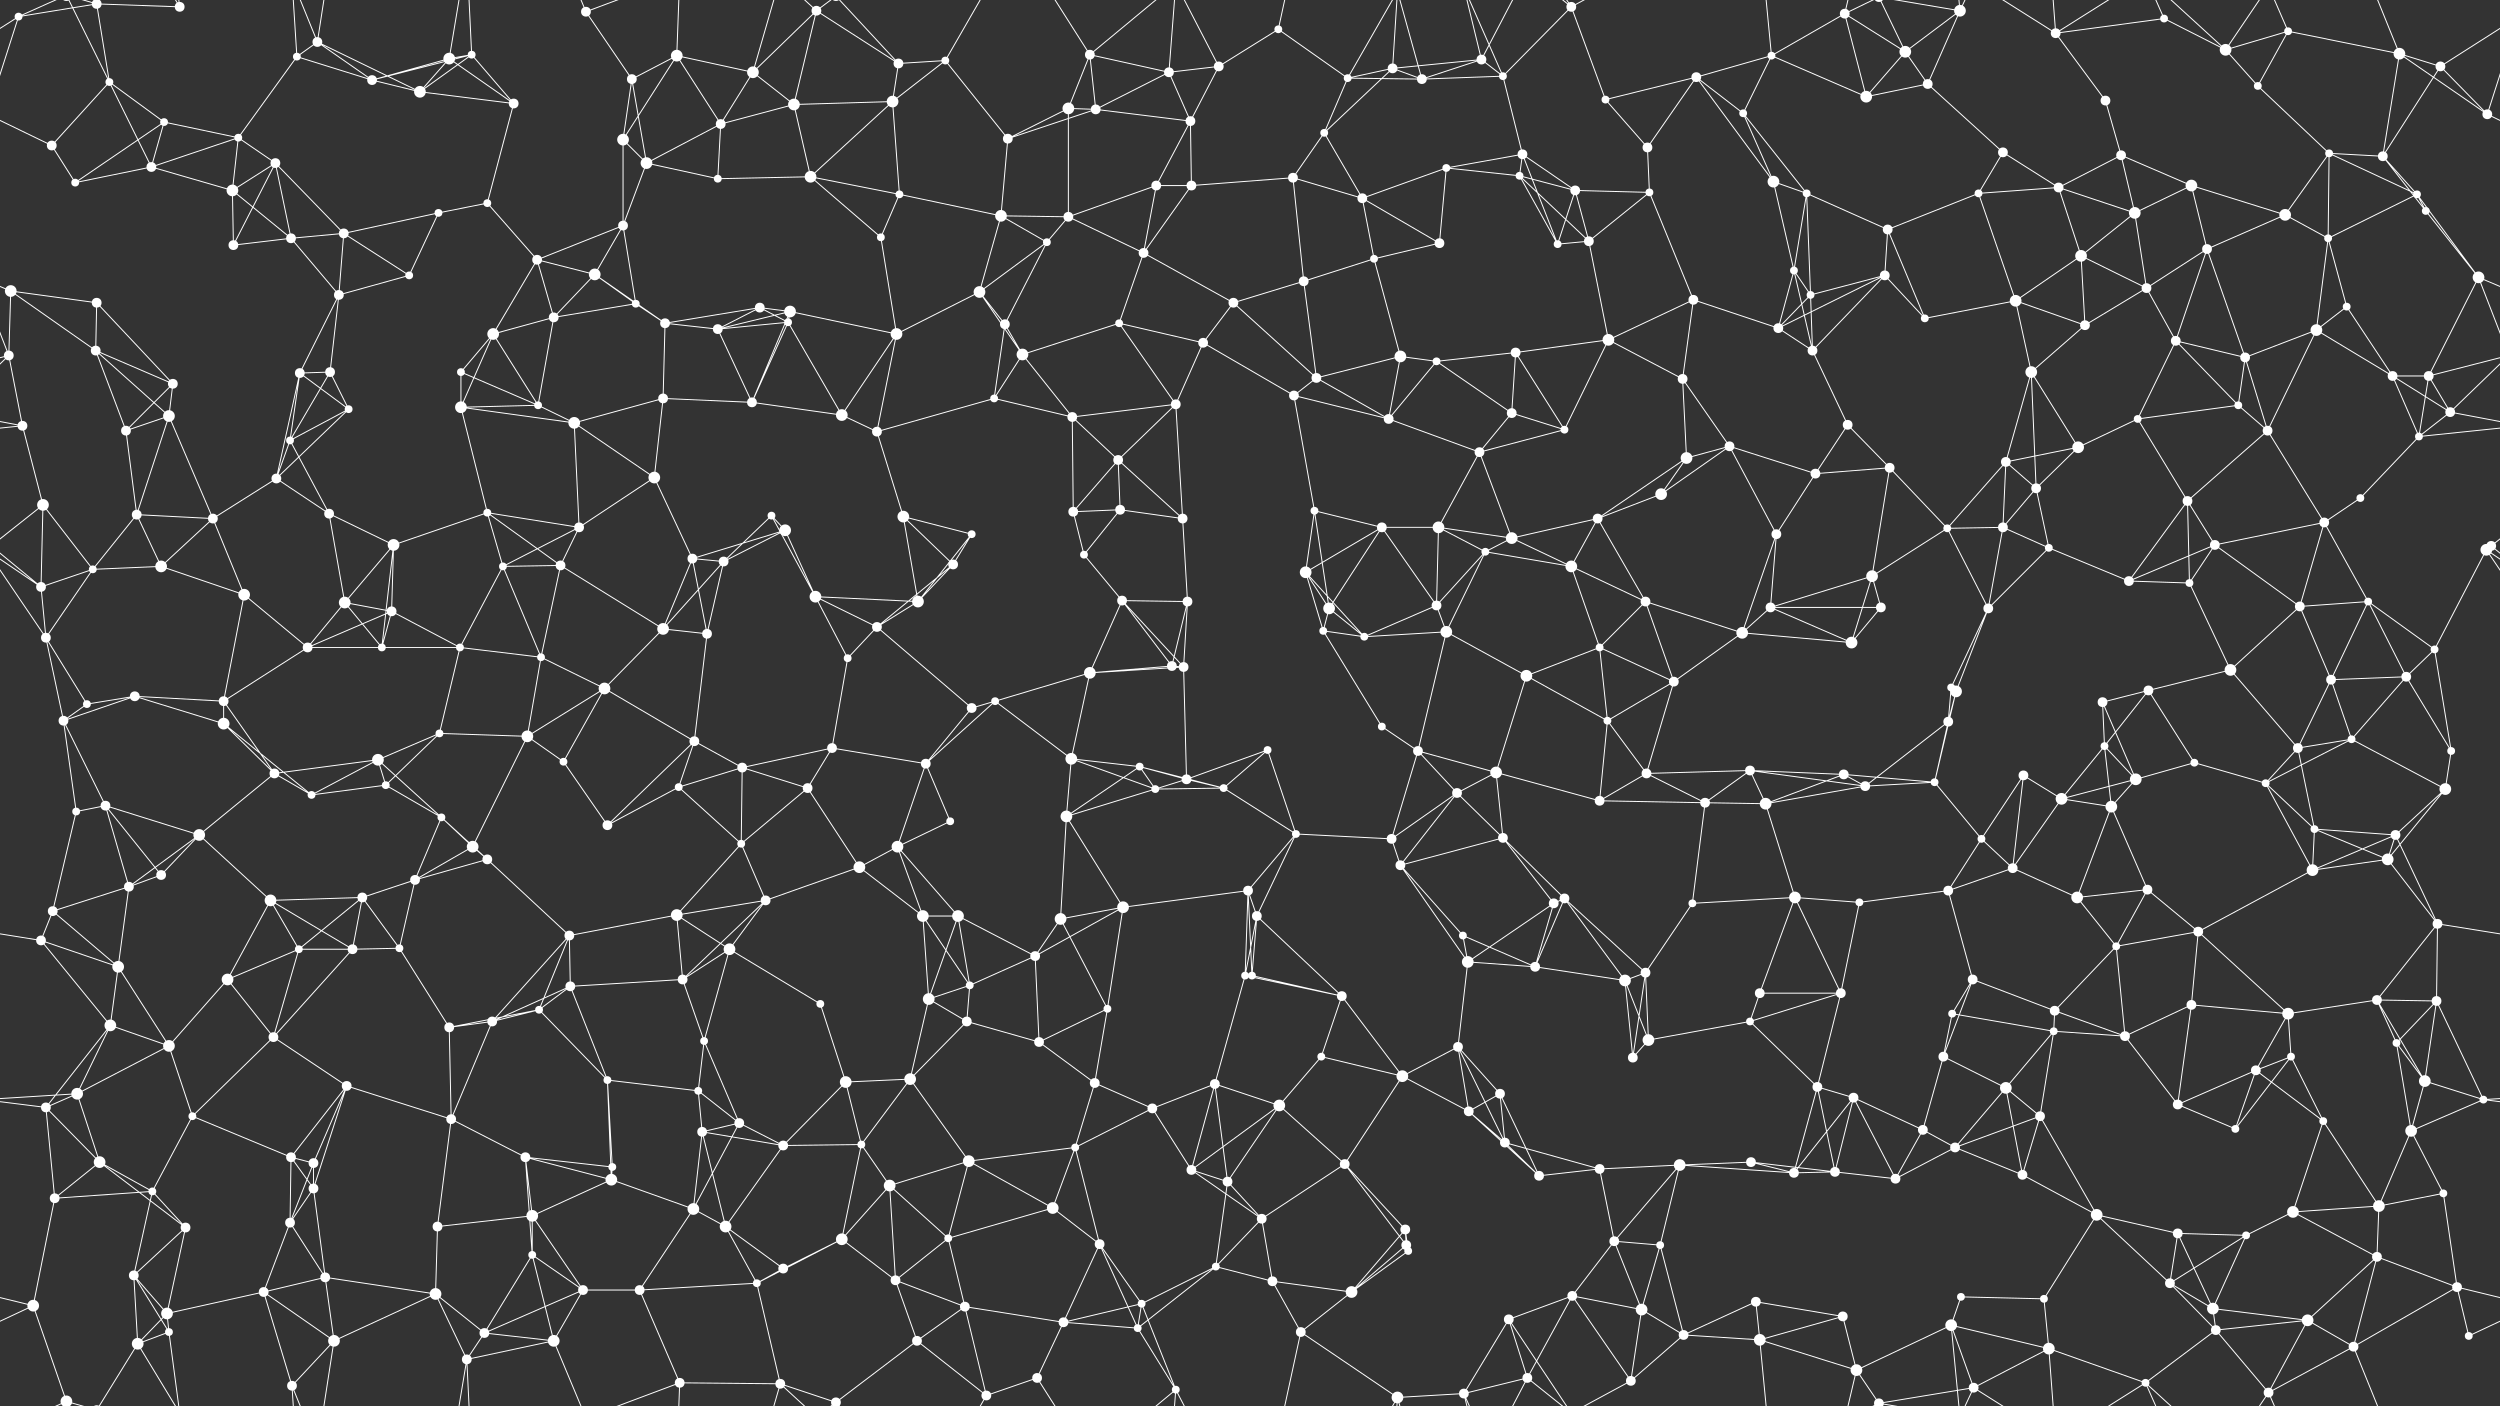 <svg xmlns="http://www.w3.org/2000/svg" width="2560" height="1440" fill="#fff"><rect width="100%" height="100%" fill="#333333" stroke="none"/><circle cx="19" cy="17" r="4"/><circle cx="99" cy="4" r="5"/><circle cx="99" cy="1444" r="5"/><circle cx="184" cy="7" r="5"/><circle cx="304" cy="58" r="4"/><circle cx="325" cy="43" r="5"/><circle cx="460" cy="60" r="6"/><circle cx="483" cy="56" r="4"/><circle cx="600" cy="12" r="5"/><circle cx="693" cy="57" r="6"/><circle cx="771" cy="74" r="6"/><circle cx="836" cy="11" r="5"/><circle cx="920" cy="65" r="5"/><circle cx="968" cy="62" r="4"/><circle cx="1116" cy="56" r="5"/><circle cx="1197" cy="74" r="5"/><circle cx="1248" cy="68" r="5"/><circle cx="1309" cy="30" r="4"/><circle cx="1426" cy="70" r="5"/><circle cx="1517" cy="61" r="5"/><circle cx="1539" cy="78" r="4"/><circle cx="1609" cy="7" r="5"/><circle cx="1737" cy="79" r="5"/><circle cx="1814" cy="57" r="4"/><circle cx="1889" cy="14" r="5"/><circle cx="1951" cy="53" r="6"/><circle cx="2007" cy="11" r="6"/><circle cx="2105" cy="34" r="5"/><circle cx="2216" cy="19" r="4"/><circle cx="2279" cy="51" r="6"/><circle cx="2343" cy="32" r="4"/><circle cx="2457" cy="55" r="6"/><circle cx="2499" cy="68" r="5"/><circle cx="53" cy="149" r="5"/><circle cx="112" cy="84" r="4"/><circle cx="168" cy="125" r="4"/><circle cx="244" cy="141" r="4"/><circle cx="381" cy="82" r="5"/><circle cx="430" cy="94" r="6"/><circle cx="526" cy="106" r="5"/><circle cx="638" cy="143" r="6"/><circle cx="647" cy="81" r="5"/><circle cx="738" cy="127" r="5"/><circle cx="813" cy="107" r="6"/><circle cx="914" cy="104" r="6"/><circle cx="1032" cy="142" r="5"/><circle cx="1094" cy="111" r="6"/><circle cx="1122" cy="112" r="5"/><circle cx="1219" cy="124" r="5"/><circle cx="1356" cy="136" r="4"/><circle cx="1380" cy="80" r="4"/><circle cx="1456" cy="81" r="5"/><circle cx="1559" cy="158" r="5"/><circle cx="1644" cy="102" r="4"/><circle cx="1687" cy="151" r="5"/><circle cx="1785" cy="116" r="4"/><circle cx="1911" cy="99" r="6"/><circle cx="1974" cy="86" r="5"/><circle cx="2051" cy="156" r="5"/><circle cx="2156" cy="103" r="5"/><circle cx="2172" cy="159" r="5"/><circle cx="2312" cy="88" r="4"/><circle cx="2385" cy="157" r="4"/><circle cx="2440" cy="160" r="5"/><circle cx="2547" cy="117" r="5"/><circle cx="77" cy="187" r="4"/><circle cx="155" cy="171" r="5"/><circle cx="238" cy="195" r="6"/><circle cx="282" cy="167" r="5"/><circle cx="352" cy="239" r="5"/><circle cx="449" cy="218" r="4"/><circle cx="499" cy="208" r="4"/><circle cx="638" cy="231" r="5"/><circle cx="662" cy="167" r="6"/><circle cx="735" cy="183" r="4"/><circle cx="830" cy="181" r="6"/><circle cx="921" cy="199" r="4"/><circle cx="1025" cy="221" r="6"/><circle cx="1094" cy="222" r="5"/><circle cx="1184" cy="190" r="5"/><circle cx="1220" cy="190" r="5"/><circle cx="1324" cy="182" r="5"/><circle cx="1395" cy="203" r="5"/><circle cx="1481" cy="172" r="4"/><circle cx="1556" cy="180" r="4"/><circle cx="1613" cy="195" r="5"/><circle cx="1689" cy="197" r="4"/><circle cx="1816" cy="186" r="6"/><circle cx="1850" cy="198" r="4"/><circle cx="1933" cy="235" r="5"/><circle cx="2026" cy="198" r="4"/><circle cx="2108" cy="192" r="5"/><circle cx="2186" cy="218" r="6"/><circle cx="2244" cy="190" r="6"/><circle cx="2340" cy="220" r="6"/><circle cx="2475" cy="199" r="4"/><circle cx="2484" cy="216" r="4"/><circle cx="11" cy="298" r="6"/><circle cx="99" cy="310" r="5"/><circle cx="239" cy="251" r="5"/><circle cx="298" cy="244" r="5"/><circle cx="347" cy="302" r="5"/><circle cx="419" cy="282" r="4"/><circle cx="550" cy="266" r="5"/><circle cx="609" cy="281" r="6"/><circle cx="651" cy="311" r="4"/><circle cx="778" cy="315" r="5"/><circle cx="809" cy="319" r="6"/><circle cx="902" cy="243" r="4"/><circle cx="1003" cy="299" r="6"/><circle cx="1072" cy="248" r="4"/><circle cx="1171" cy="259" r="5"/><circle cx="1263" cy="310" r="5"/><circle cx="1335" cy="288" r="5"/><circle cx="1407" cy="265" r="4"/><circle cx="1474" cy="249" r="5"/><circle cx="1595" cy="250" r="4"/><circle cx="1627" cy="247" r="5"/><circle cx="1734" cy="307" r="5"/><circle cx="1837" cy="277" r="4"/><circle cx="1854" cy="302" r="4"/><circle cx="1930" cy="282" r="5"/><circle cx="2064" cy="308" r="6"/><circle cx="2131" cy="262" r="6"/><circle cx="2198" cy="295" r="5"/><circle cx="2260" cy="255" r="5"/><circle cx="2384" cy="244" r="4"/><circle cx="2403" cy="314" r="4"/><circle cx="2538" cy="284" r="6"/><circle cx="9" cy="364" r="5"/><circle cx="98" cy="359" r="5"/><circle cx="177" cy="393" r="5"/><circle cx="307" cy="382" r="5"/><circle cx="338" cy="381" r="5"/><circle cx="472" cy="381" r="4"/><circle cx="505" cy="342" r="6"/><circle cx="567" cy="325" r="5"/><circle cx="681" cy="331" r="5"/><circle cx="735" cy="337" r="5"/><circle cx="807" cy="330" r="4"/><circle cx="918" cy="342" r="6"/><circle cx="1029" cy="332" r="5"/><circle cx="1047" cy="363" r="6"/><circle cx="1146" cy="331" r="4"/><circle cx="1232" cy="351" r="5"/><circle cx="1348" cy="387" r="5"/><circle cx="1434" cy="365" r="6"/><circle cx="1471" cy="370" r="4"/><circle cx="1552" cy="361" r="5"/><circle cx="1647" cy="348" r="6"/><circle cx="1723" cy="388" r="5"/><circle cx="1821" cy="336" r="5"/><circle cx="1856" cy="359" r="5"/><circle cx="1971" cy="326" r="4"/><circle cx="2080" cy="381" r="6"/><circle cx="2135" cy="333" r="5"/><circle cx="2228" cy="349" r="5"/><circle cx="2299" cy="366" r="5"/><circle cx="2372" cy="338" r="6"/><circle cx="2450" cy="385" r="5"/><circle cx="2487" cy="385" r="5"/><circle cx="23" cy="436" r="5"/><circle cx="129" cy="441" r="5"/><circle cx="173" cy="426" r="6"/><circle cx="297" cy="451" r="4"/><circle cx="357" cy="419" r="4"/><circle cx="472" cy="417" r="6"/><circle cx="551" cy="415" r="4"/><circle cx="588" cy="433" r="6"/><circle cx="679" cy="408" r="5"/><circle cx="770" cy="412" r="5"/><circle cx="862" cy="425" r="6"/><circle cx="898" cy="442" r="5"/><circle cx="1018" cy="408" r="4"/><circle cx="1098" cy="427" r="5"/><circle cx="1145" cy="471" r="5"/><circle cx="1204" cy="414" r="5"/><circle cx="1325" cy="405" r="5"/><circle cx="1422" cy="429" r="5"/><circle cx="1515" cy="463" r="5"/><circle cx="1548" cy="423" r="5"/><circle cx="1602" cy="440" r="4"/><circle cx="1727" cy="469" r="6"/><circle cx="1771" cy="457" r="5"/><circle cx="1892" cy="435" r="5"/><circle cx="1935" cy="479" r="5"/><circle cx="2054" cy="473" r="5"/><circle cx="2128" cy="458" r="6"/><circle cx="2189" cy="429" r="4"/><circle cx="2292" cy="415" r="4"/><circle cx="2322" cy="441" r="5"/><circle cx="2477" cy="447" r="4"/><circle cx="2509" cy="422" r="5"/><circle cx="44" cy="517" r="6"/><circle cx="140" cy="527" r="5"/><circle cx="218" cy="531" r="5"/><circle cx="283" cy="490" r="5"/><circle cx="337" cy="526" r="5"/><circle cx="403" cy="558" r="6"/><circle cx="499" cy="525" r="4"/><circle cx="593" cy="540" r="5"/><circle cx="670" cy="489" r="6"/><circle cx="790" cy="528" r="4"/><circle cx="804" cy="543" r="6"/><circle cx="925" cy="529" r="6"/><circle cx="995" cy="547" r="4"/><circle cx="1099" cy="524" r="5"/><circle cx="1147" cy="522" r="5"/><circle cx="1211" cy="531" r="5"/><circle cx="1346" cy="523" r="4"/><circle cx="1415" cy="540" r="5"/><circle cx="1473" cy="540" r="6"/><circle cx="1548" cy="551" r="6"/><circle cx="1636" cy="531" r="5"/><circle cx="1701" cy="506" r="6"/><circle cx="1819" cy="547" r="5"/><circle cx="1859" cy="485" r="5"/><circle cx="1994" cy="541" r="4"/><circle cx="2051" cy="540" r="5"/><circle cx="2085" cy="500" r="5"/><circle cx="2240" cy="513" r="5"/><circle cx="2268" cy="558" r="5"/><circle cx="2380" cy="535" r="5"/><circle cx="2417" cy="510" r="4"/><circle cx="2551" cy="559" r="5"/><circle cx="42" cy="601" r="5"/><circle cx="95" cy="583" r="4"/><circle cx="165" cy="580" r="6"/><circle cx="250" cy="609" r="6"/><circle cx="353" cy="617" r="6"/><circle cx="401" cy="626" r="5"/><circle cx="515" cy="580" r="4"/><circle cx="574" cy="579" r="5"/><circle cx="709" cy="572" r="5"/><circle cx="741" cy="575" r="5"/><circle cx="835" cy="611" r="6"/><circle cx="940" cy="616" r="6"/><circle cx="976" cy="578" r="5"/><circle cx="1110" cy="568" r="4"/><circle cx="1149" cy="615" r="5"/><circle cx="1216" cy="616" r="5"/><circle cx="1337" cy="586" r="6"/><circle cx="1361" cy="623" r="6"/><circle cx="1471" cy="620" r="5"/><circle cx="1521" cy="565" r="4"/><circle cx="1609" cy="580" r="6"/><circle cx="1685" cy="616" r="5"/><circle cx="1813" cy="622" r="5"/><circle cx="1917" cy="590" r="6"/><circle cx="1926" cy="622" r="5"/><circle cx="2036" cy="623" r="5"/><circle cx="2098" cy="561" r="4"/><circle cx="2180" cy="595" r="5"/><circle cx="2242" cy="597" r="4"/><circle cx="2355" cy="621" r="5"/><circle cx="2425" cy="616" r="4"/><circle cx="2546" cy="563" r="6"/><circle cx="47" cy="653" r="5"/><circle cx="138" cy="713" r="5"/><circle cx="229" cy="718" r="5"/><circle cx="315" cy="663" r="5"/><circle cx="391" cy="663" r="4"/><circle cx="471" cy="663" r="4"/><circle cx="554" cy="673" r="4"/><circle cx="619" cy="705" r="6"/><circle cx="679" cy="644" r="6"/><circle cx="724" cy="649" r="5"/><circle cx="868" cy="674" r="4"/><circle cx="898" cy="642" r="5"/><circle cx="1019" cy="718" r="4"/><circle cx="1116" cy="689" r="6"/><circle cx="1200" cy="682" r="5"/><circle cx="1212" cy="683" r="5"/><circle cx="1355" cy="646" r="4"/><circle cx="1397" cy="652" r="4"/><circle cx="1481" cy="647" r="6"/><circle cx="1563" cy="692" r="6"/><circle cx="1638" cy="663" r="4"/><circle cx="1714" cy="698" r="5"/><circle cx="1784" cy="648" r="6"/><circle cx="1896" cy="658" r="6"/><circle cx="1998" cy="704" r="4"/><circle cx="2003" cy="708" r="6"/><circle cx="2153" cy="719" r="5"/><circle cx="2200" cy="707" r="5"/><circle cx="2284" cy="686" r="6"/><circle cx="2387" cy="696" r="5"/><circle cx="2464" cy="693" r="5"/><circle cx="2493" cy="665" r="4"/><circle cx="65" cy="738" r="5"/><circle cx="89" cy="721" r="4"/><circle cx="229" cy="741" r="6"/><circle cx="281" cy="792" r="5"/><circle cx="387" cy="778" r="6"/><circle cx="450" cy="751" r="4"/><circle cx="540" cy="754" r="6"/><circle cx="577" cy="780" r="4"/><circle cx="711" cy="759" r="5"/><circle cx="760" cy="786" r="5"/><circle cx="852" cy="766" r="5"/><circle cx="948" cy="782" r="5"/><circle cx="995" cy="725" r="5"/><circle cx="1097" cy="777" r="6"/><circle cx="1167" cy="785" r="4"/><circle cx="1215" cy="798" r="5"/><circle cx="1298" cy="768" r="4"/><circle cx="1415" cy="744" r="4"/><circle cx="1452" cy="769" r="5"/><circle cx="1532" cy="791" r="6"/><circle cx="1646" cy="738" r="4"/><circle cx="1686" cy="792" r="5"/><circle cx="1792" cy="789" r="5"/><circle cx="1888" cy="793" r="5"/><circle cx="1995" cy="739" r="5"/><circle cx="2072" cy="794" r="5"/><circle cx="2155" cy="764" r="4"/><circle cx="2187" cy="798" r="6"/><circle cx="2247" cy="781" r="4"/><circle cx="2353" cy="766" r="5"/><circle cx="2408" cy="757" r="4"/><circle cx="2510" cy="769" r="4"/><circle cx="78" cy="831" r="4"/><circle cx="108" cy="825" r="5"/><circle cx="204" cy="855" r="6"/><circle cx="319" cy="814" r="4"/><circle cx="395" cy="804" r="4"/><circle cx="452" cy="837" r="4"/><circle cx="484" cy="867" r="6"/><circle cx="622" cy="845" r="5"/><circle cx="695" cy="806" r="4"/><circle cx="759" cy="864" r="4"/><circle cx="827" cy="807" r="5"/><circle cx="919" cy="867" r="6"/><circle cx="973" cy="841" r="4"/><circle cx="1092" cy="836" r="6"/><circle cx="1183" cy="808" r="4"/><circle cx="1253" cy="807" r="4"/><circle cx="1327" cy="854" r="4"/><circle cx="1425" cy="859" r="5"/><circle cx="1492" cy="812" r="5"/><circle cx="1539" cy="858" r="5"/><circle cx="1638" cy="820" r="5"/><circle cx="1746" cy="822" r="5"/><circle cx="1808" cy="823" r="6"/><circle cx="1910" cy="805" r="5"/><circle cx="1981" cy="801" r="4"/><circle cx="2029" cy="859" r="4"/><circle cx="2111" cy="818" r="6"/><circle cx="2162" cy="826" r="6"/><circle cx="2320" cy="802" r="4"/><circle cx="2370" cy="849" r="4"/><circle cx="2453" cy="855" r="5"/><circle cx="2504" cy="808" r="6"/><circle cx="54" cy="933" r="5"/><circle cx="132" cy="908" r="5"/><circle cx="165" cy="896" r="5"/><circle cx="277" cy="922" r="6"/><circle cx="371" cy="919" r="5"/><circle cx="425" cy="901" r="5"/><circle cx="499" cy="880" r="5"/><circle cx="583" cy="958" r="5"/><circle cx="693" cy="937" r="6"/><circle cx="784" cy="922" r="5"/><circle cx="880" cy="888" r="6"/><circle cx="945" cy="938" r="6"/><circle cx="981" cy="938" r="6"/><circle cx="1086" cy="941" r="6"/><circle cx="1150" cy="929" r="6"/><circle cx="1278" cy="912" r="5"/><circle cx="1287" cy="938" r="5"/><circle cx="1434" cy="886" r="5"/><circle cx="1498" cy="958" r="4"/><circle cx="1591" cy="925" r="5"/><circle cx="1602" cy="920" r="5"/><circle cx="1733" cy="925" r="4"/><circle cx="1838" cy="919" r="6"/><circle cx="1904" cy="924" r="4"/><circle cx="1995" cy="912" r="5"/><circle cx="2061" cy="889" r="5"/><circle cx="2127" cy="919" r="6"/><circle cx="2199" cy="911" r="5"/><circle cx="2251" cy="954" r="5"/><circle cx="2368" cy="891" r="6"/><circle cx="2445" cy="880" r="6"/><circle cx="2496" cy="946" r="5"/><circle cx="42" cy="963" r="5"/><circle cx="121" cy="990" r="6"/><circle cx="233" cy="1003" r="6"/><circle cx="306" cy="972" r="4"/><circle cx="361" cy="972" r="5"/><circle cx="409" cy="971" r="4"/><circle cx="552" cy="1034" r="4"/><circle cx="584" cy="1010" r="5"/><circle cx="699" cy="1003" r="5"/><circle cx="747" cy="972" r="6"/><circle cx="840" cy="1028" r="4"/><circle cx="951" cy="1023" r="6"/><circle cx="993" cy="1009" r="4"/><circle cx="1060" cy="979" r="5"/><circle cx="1134" cy="1033" r="4"/><circle cx="1275" cy="999" r="4"/><circle cx="1282" cy="999" r="4"/><circle cx="1374" cy="1020" r="5"/><circle cx="1503" cy="985" r="6"/><circle cx="1572" cy="990" r="5"/><circle cx="1664" cy="1004" r="6"/><circle cx="1685" cy="996" r="5"/><circle cx="1802" cy="1017" r="5"/><circle cx="1885" cy="1017" r="5"/><circle cx="1999" cy="1038" r="4"/><circle cx="2020" cy="1003" r="5"/><circle cx="2104" cy="1035" r="5"/><circle cx="2167" cy="969" r="4"/><circle cx="2244" cy="1029" r="5"/><circle cx="2343" cy="1038" r="6"/><circle cx="2434" cy="1024" r="5"/><circle cx="2495" cy="1025" r="5"/><circle cx="79" cy="1120" r="6"/><circle cx="113" cy="1050" r="6"/><circle cx="173" cy="1071" r="6"/><circle cx="280" cy="1062" r="5"/><circle cx="355" cy="1112" r="5"/><circle cx="460" cy="1052" r="5"/><circle cx="504" cy="1046" r="5"/><circle cx="622" cy="1106" r="4"/><circle cx="715" cy="1117" r="4"/><circle cx="721" cy="1066" r="4"/><circle cx="866" cy="1108" r="6"/><circle cx="932" cy="1105" r="6"/><circle cx="990" cy="1046" r="5"/><circle cx="1064" cy="1067" r="5"/><circle cx="1121" cy="1109" r="5"/><circle cx="1244" cy="1110" r="5"/><circle cx="1353" cy="1082" r="4"/><circle cx="1436" cy="1102" r="6"/><circle cx="1493" cy="1072" r="5"/><circle cx="1536" cy="1120" r="5"/><circle cx="1672" cy="1083" r="5"/><circle cx="1688" cy="1065" r="6"/><circle cx="1792" cy="1046" r="4"/><circle cx="1861" cy="1113" r="5"/><circle cx="1990" cy="1082" r="5"/><circle cx="2054" cy="1114" r="6"/><circle cx="2103" cy="1056" r="4"/><circle cx="2176" cy="1061" r="5"/><circle cx="2310" cy="1096" r="5"/><circle cx="2346" cy="1082" r="4"/><circle cx="2454" cy="1068" r="4"/><circle cx="2483" cy="1107" r="6"/><circle cx="47" cy="1134" r="5"/><circle cx="102" cy="1190" r="6"/><circle cx="197" cy="1143" r="4"/><circle cx="298" cy="1185" r="5"/><circle cx="321" cy="1191" r="5"/><circle cx="462" cy="1146" r="5"/><circle cx="538" cy="1185" r="5"/><circle cx="627" cy="1195" r="4"/><circle cx="719" cy="1159" r="5"/><circle cx="757" cy="1150" r="5"/><circle cx="802" cy="1173" r="5"/><circle cx="882" cy="1172" r="4"/><circle cx="992" cy="1189" r="6"/><circle cx="1101" cy="1175" r="4"/><circle cx="1180" cy="1135" r="5"/><circle cx="1220" cy="1198" r="5"/><circle cx="1310" cy="1132" r="6"/><circle cx="1377" cy="1192" r="5"/><circle cx="1504" cy="1138" r="5"/><circle cx="1541" cy="1170" r="5"/><circle cx="1638" cy="1197" r="5"/><circle cx="1720" cy="1193" r="6"/><circle cx="1793" cy="1190" r="5"/><circle cx="1898" cy="1124" r="5"/><circle cx="1969" cy="1157" r="5"/><circle cx="2002" cy="1175" r="5"/><circle cx="2089" cy="1143" r="5"/><circle cx="2230" cy="1131" r="5"/><circle cx="2289" cy="1156" r="4"/><circle cx="2379" cy="1148" r="4"/><circle cx="2469" cy="1158" r="6"/><circle cx="2543" cy="1126" r="4"/><circle cx="56" cy="1227" r="5"/><circle cx="156" cy="1220" r="4"/><circle cx="190" cy="1257" r="5"/><circle cx="297" cy="1252" r="5"/><circle cx="321" cy="1217" r="5"/><circle cx="448" cy="1256" r="5"/><circle cx="545" cy="1245" r="6"/><circle cx="626" cy="1208" r="6"/><circle cx="710" cy="1238" r="6"/><circle cx="743" cy="1256" r="6"/><circle cx="862" cy="1269" r="6"/><circle cx="911" cy="1214" r="6"/><circle cx="971" cy="1268" r="4"/><circle cx="1078" cy="1237" r="6"/><circle cx="1126" cy="1274" r="5"/><circle cx="1257" cy="1210" r="5"/><circle cx="1292" cy="1248" r="5"/><circle cx="1439" cy="1259" r="5"/><circle cx="1440" cy="1275" r="5"/><circle cx="1576" cy="1204" r="5"/><circle cx="1653" cy="1271" r="5"/><circle cx="1700" cy="1275" r="4"/><circle cx="1837" cy="1201" r="5"/><circle cx="1879" cy="1200" r="5"/><circle cx="1941" cy="1207" r="5"/><circle cx="2071" cy="1203" r="5"/><circle cx="2147" cy="1244" r="6"/><circle cx="2230" cy="1263" r="5"/><circle cx="2300" cy="1265" r="4"/><circle cx="2348" cy="1241" r="6"/><circle cx="2436" cy="1235" r="6"/><circle cx="2502" cy="1222" r="4"/><circle cx="34" cy="1337" r="6"/><circle cx="137" cy="1306" r="5"/><circle cx="171" cy="1345" r="6"/><circle cx="270" cy="1323" r="5"/><circle cx="333" cy="1308" r="5"/><circle cx="446" cy="1325" r="6"/><circle cx="545" cy="1285" r="4"/><circle cx="597" cy="1321" r="5"/><circle cx="655" cy="1321" r="5"/><circle cx="775" cy="1314" r="4"/><circle cx="802" cy="1299" r="5"/><circle cx="917" cy="1311" r="5"/><circle cx="988" cy="1338" r="5"/><circle cx="1089" cy="1354" r="5"/><circle cx="1169" cy="1335" r="4"/><circle cx="1245" cy="1297" r="4"/><circle cx="1303" cy="1312" r="5"/><circle cx="1384" cy="1323" r="6"/><circle cx="1442" cy="1281" r="4"/><circle cx="1545" cy="1351" r="5"/><circle cx="1610" cy="1327" r="5"/><circle cx="1681" cy="1341" r="6"/><circle cx="1798" cy="1333" r="5"/><circle cx="1887" cy="1348" r="5"/><circle cx="1998" cy="1357" r="6"/><circle cx="2008" cy="1328" r="4"/><circle cx="2093" cy="1330" r="4"/><circle cx="2222" cy="1314" r="5"/><circle cx="2266" cy="1340" r="6"/><circle cx="2363" cy="1352" r="6"/><circle cx="2434" cy="1287" r="5"/><circle cx="2516" cy="1318" r="5"/><circle cx="68" cy="1435" r="6"/><circle cx="68" cy="-5" r="6"/><circle cx="141" cy="1376" r="6"/><circle cx="173" cy="1364" r="4"/><circle cx="299" cy="1419" r="5"/><circle cx="342" cy="1373" r="6"/><circle cx="478" cy="1392" r="5"/><circle cx="496" cy="1365" r="5"/><circle cx="567" cy="1373" r="6"/><circle cx="696" cy="1416" r="5"/><circle cx="799" cy="1417" r="5"/><circle cx="856" cy="1436" r="5"/><circle cx="856" cy="-4" r="5"/><circle cx="939" cy="1373" r="5"/><circle cx="1010" cy="1429" r="5"/><circle cx="1062" cy="1411" r="5"/><circle cx="1165" cy="1360" r="4"/><circle cx="1204" cy="1423" r="4"/><circle cx="1332" cy="1364" r="5"/><circle cx="1431" cy="1431" r="6"/><circle cx="1499" cy="1427" r="5"/><circle cx="1564" cy="1411" r="5"/><circle cx="1670" cy="1414" r="5"/><circle cx="1724" cy="1367" r="5"/><circle cx="1802" cy="1372" r="6"/><circle cx="1901" cy="1403" r="6"/><circle cx="1924" cy="1437" r="5"/><circle cx="1924" cy="-3" r="5"/><circle cx="2021" cy="1421" r="5"/><circle cx="2098" cy="1381" r="6"/><circle cx="2197" cy="1416" r="4"/><circle cx="2269" cy="1362" r="5"/><circle cx="2323" cy="1426" r="5"/><circle cx="2410" cy="1379" r="5"/><circle cx="2528" cy="1368" r="4"/><path stroke="#fff" d="M19 17L99 4M19 17L-61 68M19 17L-13 117M19 17L68 -5M2579 17L2499 68M2579 17L2547 117M19 1457L68 1435M99 4L184 7M99 4L112 84M99 4L68 -5M99 4L141 -64M99 1444L68 1435M99 1444L141 1376M184 7L141 -64M184 7L173 -76M184 1447L141 1376M184 1447L173 1364M304 58L325 43M304 58L244 141M304 58L381 82M304 58L299 -21M304 1498L299 1419M325 43L381 82M325 43L430 94M325 43L299 -21M325 43L342 -67M325 1483L299 1419M325 1483L342 1373M460 60L483 56M460 60L381 82M460 60L430 94M460 60L526 106M460 60L478 -48M460 1500L478 1392M483 56L381 82M483 56L430 94M483 56L526 106M483 56L478 -48M483 1496L478 1392M600 12L647 81M600 12L567 -67M600 12L696 -24M600 1452L567 1373M600 1452L696 1416M693 57L771 74M693 57L638 143M693 57L647 81M693 57L738 127M693 57L696 -24M693 1497L696 1416M771 74L836 11M771 74L738 127M771 74L813 107M771 74L799 -23M771 1514L799 1417M836 11L920 65M836 11L813 107M836 11L799 -23M836 11L856 -4M836 1451L799 1417M836 1451L856 1436M920 65L968 62M920 65L914 104M920 65L856 -4M920 1505L856 1436M968 62L914 104M968 62L1032 142M968 62L1010 -11M968 1502L1010 1429M1116 56L1197 74M1116 56L1094 111M1116 56L1122 112M1116 56L1062 -29M1116 56L1204 -17M1116 1496L1062 1411M1116 1496L1204 1423M1197 74L1248 68M1197 74L1122 112M1197 74L1219 124M1197 74L1204 -17M1197 1514L1204 1423M1248 68L1309 30M1248 68L1219 124M1248 68L1204 -17M1248 1508L1204 1423M1309 30L1380 80M1309 30L1332 -76M1309 1470L1332 1364M1426 70L1517 61M1426 70L1356 136M1426 70L1380 80M1426 70L1456 81M1426 70L1431 -9M1426 1510L1431 1431M1517 61L1539 78M1517 61L1456 81M1517 61L1499 -13M1517 61L1564 -29M1517 1501L1499 1427M1517 1501L1564 1411M1539 78L1609 7M1539 78L1456 81M1539 78L1559 158M1539 78L1499 -13M1539 1518L1499 1427M1609 7L1644 102M1609 7L1545 -89M1609 7L1564 -29M1609 7L1670 -26M1609 1447L1545 1351M1609 1447L1564 1411M1609 1447L1670 1414M1737 79L1814 57M1737 79L1644 102M1737 79L1687 151M1737 79L1785 116M1737 79L1816 186M1814 57L1889 14M1814 57L1785 116M1814 57L1911 99M1814 57L1802 -68M1814 1497L1802 1372M1889 14L1951 53M1889 14L1911 99M1889 14L1901 -37M1889 14L1924 -3M1889 1454L1901 1403M1889 1454L1924 1437M1951 53L2007 11M1951 53L1911 99M1951 53L1974 86M1951 53L1924 -3M1951 1493L1924 1437M2007 11L1974 86M2007 11L1998 -83M2007 11L1924 -3M2007 11L2021 -19M2007 1451L1998 1357M2007 1451L1924 1437M2007 1451L2021 1421M2105 34L2216 19M2105 34L2156 103M2105 34L2021 -19M2105 34L2098 -59M2105 34L2197 -24M2105 1474L2021 1421M2105 1474L2098 1381M2105 1474L2197 1416M2216 19L2279 51M2216 19L2197 -24M2216 1459L2197 1416M2279 51L2343 32M2279 51L2312 88M2279 51L2197 -24M2279 51L2323 -14M2279 1491L2197 1416M2279 1491L2323 1426M2343 32L2457 55M2343 32L2312 88M2343 32L2323 -14M2343 1472L2323 1426M2457 55L2499 68M2457 55L2440 160M2457 55L2547 117M2457 55L2410 -61M2457 1495L2410 1379M2499 68L2440 160M2499 68L2547 117M53 149L112 84M53 149L-13 117M53 149L77 187M2613 149L2547 117M112 84L168 125M112 84L155 171M112 84L68 -5M112 1524L68 1435M168 125L244 141M168 125L77 187M168 125L155 171M244 141L155 171M244 141L238 195M244 141L282 167M381 82L430 94M430 94L526 106M526 106L499 208M638 143L647 81M638 143L638 231M638 143L662 167M647 81L662 167M738 127L813 107M738 127L662 167M738 127L735 183M813 107L914 104M813 107L830 181M914 104L830 181M914 104L921 199M1032 142L1094 111M1032 142L1122 112M1032 142L1025 221M1094 111L1122 112M1094 111L1094 222M1122 112L1219 124M1219 124L1184 190M1219 124L1220 190M1356 136L1380 80M1356 136L1324 182M1356 136L1395 203M1380 80L1456 81M1380 80L1431 -9M1380 1520L1431 1431M1456 81L1431 -9M1456 1521L1431 1431M1559 158L1481 172M1559 158L1556 180M1559 158L1613 195M1559 158L1595 250M1644 102L1687 151M1687 151L1689 197M1785 116L1816 186M1785 116L1850 198M1911 99L1974 86M1974 86L2051 156M2051 156L2026 198M2051 156L2108 192M2156 103L2172 159M2172 159L2108 192M2172 159L2186 218M2172 159L2244 190M2312 88L2385 157M2385 157L2440 160M2385 157L2340 220M2385 157L2475 199M2385 157L2384 244M2440 160L2475 199M2440 160L2484 216M77 187L155 171M155 171L238 195M238 195L282 167M238 195L239 251M238 195L298 244M282 167L352 239M282 167L239 251M282 167L298 244M352 239L449 218M352 239L298 244M352 239L347 302M352 239L419 282M449 218L499 208M449 218L419 282M499 208L550 266M638 231L662 167M638 231L550 266M638 231L609 281M638 231L651 311M662 167L735 183M735 183L830 181M830 181L921 199M830 181L902 243M921 199L1025 221M921 199L902 243M1025 221L1094 222M1025 221L1003 299M1025 221L1072 248M1094 222L1184 190M1094 222L1072 248M1094 222L1171 259M1184 190L1220 190M1184 190L1171 259M1220 190L1324 182M1220 190L1171 259M1324 182L1395 203M1324 182L1335 288M1395 203L1481 172M1395 203L1407 265M1395 203L1474 249M1481 172L1556 180M1481 172L1474 249M1556 180L1613 195M1556 180L1595 250M1556 180L1627 247M1613 195L1689 197M1613 195L1595 250M1613 195L1627 247M1689 197L1627 247M1689 197L1734 307M1816 186L1850 198M1816 186L1837 277M1850 198L1933 235M1850 198L1837 277M1850 198L1854 302M1933 235L2026 198M1933 235L1930 282M1933 235L1971 326M2026 198L2108 192M2026 198L2064 308M2108 192L2186 218M2108 192L2131 262M2186 218L2244 190M2186 218L2131 262M2186 218L2198 295M2244 190L2340 220M2244 190L2260 255M2340 220L2260 255M2340 220L2384 244M2475 199L2484 216M2475 199L2384 244M2475 199L2538 284M2484 216L2538 284M11 298L99 310M11 298L-22 284M11 298L9 364M11 298L98 359M2571 298L2538 284M99 310L98 359M99 310L177 393M239 251L298 244M298 244L347 302M347 302L419 282M347 302L307 382M347 302L338 381M550 266L609 281M550 266L505 342M550 266L567 325M609 281L651 311M609 281L567 325M609 281L681 331M651 311L567 325M651 311L681 331M778 315L809 319M778 315L681 331M778 315L735 337M778 315L807 330M809 319L735 337M809 319L807 330M809 319L918 342M809 319L770 412M902 243L918 342M1003 299L1072 248M1003 299L918 342M1003 299L1029 332M1003 299L1047 363M1072 248L1029 332M1171 259L1263 310M1171 259L1146 331M1263 310L1335 288M1263 310L1232 351M1263 310L1348 387M1335 288L1407 265M1335 288L1348 387M1407 265L1474 249M1407 265L1434 365M1595 250L1627 247M1627 247L1647 348M1734 307L1647 348M1734 307L1723 388M1734 307L1821 336M1837 277L1854 302M1837 277L1821 336M1837 277L1856 359M1854 302L1930 282M1854 302L1821 336M1854 302L1856 359M1930 282L1821 336M1930 282L1856 359M1930 282L1971 326M2064 308L2131 262M2064 308L1971 326M2064 308L2080 381M2064 308L2135 333M2131 262L2198 295M2131 262L2135 333M2198 295L2260 255M2198 295L2135 333M2198 295L2228 349M2260 255L2228 349M2260 255L2299 366M2384 244L2403 314M2384 244L2372 338M2403 314L2372 338M2403 314L2450 385M2538 284L2569 364M2538 284L2487 385M-22 284L9 364M9 364L-73 385M9 364L23 436M9 364L-51 422M2569 364L2487 385M2569 364L2509 422M98 359L177 393M98 359L129 441M98 359L173 426M177 393L129 441M177 393L173 426M307 382L338 381M307 382L297 451M307 382L357 419M307 382L283 490M338 381L297 451M338 381L357 419M472 381L505 342M472 381L472 417M472 381L551 415M505 342L567 325M505 342L472 417M505 342L551 415M567 325L551 415M681 331L735 337M681 331L679 408M735 337L807 330M735 337L770 412M807 330L770 412M807 330L862 425M918 342L862 425M918 342L898 442M1029 332L1047 363M1029 332L1018 408M1047 363L1146 331M1047 363L1018 408M1047 363L1098 427M1146 331L1232 351M1146 331L1204 414M1232 351L1204 414M1232 351L1325 405M1348 387L1434 365M1348 387L1325 405M1348 387L1422 429M1434 365L1471 370M1434 365L1422 429M1471 370L1552 361M1471 370L1422 429M1471 370L1548 423M1552 361L1647 348M1552 361L1548 423M1552 361L1602 440M1647 348L1723 388M1647 348L1602 440M1723 388L1727 469M1723 388L1771 457M1821 336L1856 359M1856 359L1892 435M2080 381L2135 333M2080 381L2054 473M2080 381L2128 458M2080 381L2085 500M2228 349L2299 366M2228 349L2189 429M2228 349L2292 415M2299 366L2372 338M2299 366L2292 415M2299 366L2322 441M2372 338L2450 385M2372 338L2322 441M2450 385L2487 385M2450 385L2477 447M2450 385L2509 422M2487 385L2477 447M2487 385L2509 422M23 436L-83 447M23 436L-51 422M23 436L44 517M2583 436L2477 447M2583 436L2509 422M129 441L173 426M129 441L140 527M173 426L140 527M173 426L218 531M297 451L357 419M297 451L283 490M297 451L337 526M357 419L283 490M472 417L551 415M472 417L588 433M472 417L499 525M551 415L588 433M588 433L679 408M588 433L593 540M588 433L670 489M679 408L770 412M679 408L670 489M770 412L862 425M862 425L898 442M898 442L1018 408M898 442L925 529M1018 408L1098 427M1098 427L1145 471M1098 427L1204 414M1098 427L1099 524M1145 471L1204 414M1145 471L1099 524M1145 471L1147 522M1145 471L1211 531M1204 414L1211 531M1325 405L1422 429M1325 405L1346 523M1422 429L1515 463M1515 463L1548 423M1515 463L1602 440M1515 463L1473 540M1515 463L1548 551M1548 423L1602 440M1727 469L1771 457M1727 469L1636 531M1727 469L1701 506M1771 457L1701 506M1771 457L1819 547M1771 457L1859 485M1892 435L1935 479M1892 435L1859 485M1935 479L1859 485M1935 479L1994 541M1935 479L1917 590M2054 473L2128 458M2054 473L1994 541M2054 473L2051 540M2054 473L2085 500M2128 458L2189 429M2128 458L2085 500M2189 429L2292 415M2189 429L2240 513M2292 415L2322 441M2322 441L2240 513M2322 441L2380 535M2477 447L2509 422M2477 447L2417 510M44 517L-9 559M44 517L42 601M44 517L95 583M44 517L-14 563M2604 517L2551 559M2604 517L2546 563M140 527L218 531M140 527L95 583M140 527L165 580M218 531L283 490M218 531L165 580M218 531L250 609M283 490L337 526M337 526L403 558M337 526L353 617M403 558L499 525M403 558L353 617M403 558L401 626M403 558L391 663M499 525L593 540M499 525L515 580M499 525L574 579M593 540L670 489M593 540L515 580M593 540L574 579M670 489L709 572M790 528L804 543M790 528L741 575M790 528L835 611M804 543L709 572M804 543L741 575M804 543L835 611M925 529L995 547M925 529L940 616M925 529L976 578M995 547L940 616M995 547L976 578M1099 524L1147 522M1099 524L1110 568M1147 522L1211 531M1147 522L1110 568M1211 531L1216 616M1346 523L1415 540M1346 523L1337 586M1346 523L1361 623M1415 540L1473 540M1415 540L1337 586M1415 540L1361 623M1415 540L1471 620M1473 540L1548 551M1473 540L1471 620M1473 540L1521 565M1548 551L1636 531M1548 551L1521 565M1548 551L1609 580M1636 531L1701 506M1636 531L1609 580M1636 531L1685 616M1819 547L1859 485M1819 547L1813 622M1819 547L1784 648M1994 541L2051 540M1994 541L1917 590M1994 541L2036 623M2051 540L2085 500M2051 540L2036 623M2051 540L2098 561M2085 500L2098 561M2240 513L2268 558M2240 513L2180 595M2240 513L2242 597M2268 558L2380 535M2268 558L2180 595M2268 558L2242 597M2268 558L2355 621M2380 535L2417 510M2380 535L2355 621M2380 535L2425 616M2551 559L2602 601M2551 559L2546 563M-9 559L42 601M42 601L95 583M42 601L-14 563M42 601L47 653M2602 601L2546 563M95 583L165 580M95 583L47 653M165 580L250 609M250 609L229 718M250 609L315 663M353 617L401 626M353 617L315 663M353 617L391 663M401 626L315 663M401 626L391 663M401 626L471 663M515 580L574 579M515 580L471 663M515 580L554 673M574 579L554 673M574 579L679 644M709 572L741 575M709 572L679 644M709 572L724 649M741 575L679 644M741 575L724 649M835 611L940 616M835 611L868 674M835 611L898 642M940 616L976 578M940 616L898 642M976 578L898 642M1110 568L1149 615M1149 615L1216 616M1149 615L1116 689M1149 615L1200 682M1149 615L1212 683M1216 616L1200 682M1216 616L1212 683M1337 586L1361 623M1337 586L1355 646M1337 586L1397 652M1361 623L1355 646M1361 623L1397 652M1471 620L1521 565M1471 620L1397 652M1471 620L1481 647M1521 565L1609 580M1521 565L1481 647M1609 580L1685 616M1609 580L1638 663M1685 616L1638 663M1685 616L1714 698M1685 616L1784 648M1813 622L1917 590M1813 622L1926 622M1813 622L1784 648M1813 622L1896 658M1917 590L1926 622M1917 590L1896 658M1926 622L1896 658M2036 623L2098 561M2036 623L1998 704M2036 623L2003 708M2098 561L2180 595M2180 595L2242 597M2242 597L2284 686M2355 621L2425 616M2355 621L2284 686M2355 621L2387 696M2425 616L2387 696M2425 616L2464 693M2425 616L2493 665M2546 563L2607 653M2546 563L2493 665M-14 563L47 653M47 653L65 738M47 653L89 721M138 713L229 718M138 713L65 738M138 713L89 721M138 713L229 741M229 718L315 663M229 718L229 741M229 718L281 792M315 663L391 663M391 663L471 663M471 663L554 673M471 663L450 751M554 673L619 705M554 673L540 754M619 705L679 644M619 705L540 754M619 705L577 780M619 705L711 759M679 644L724 649M724 649L711 759M868 674L898 642M868 674L852 766M898 642L995 725M1019 718L1116 689M1019 718L948 782M1019 718L995 725M1019 718L1097 777M1116 689L1200 682M1116 689L1212 683M1116 689L1097 777M1200 682L1212 683M1212 683L1215 798M1355 646L1397 652M1355 646L1415 744M1397 652L1481 647M1481 647L1563 692M1481 647L1452 769M1563 692L1638 663M1563 692L1532 791M1563 692L1646 738M1638 663L1714 698M1638 663L1646 738M1714 698L1784 648M1714 698L1646 738M1714 698L1686 792M1784 648L1896 658M1998 704L2003 708M1998 704L1995 739M2003 708L1995 739M2003 708L1981 801M2153 719L2200 707M2153 719L2155 764M2153 719L2187 798M2200 707L2284 686M2200 707L2155 764M2200 707L2247 781M2284 686L2353 766M2387 696L2464 693M2387 696L2353 766M2387 696L2408 757M2464 693L2493 665M2464 693L2408 757M2464 693L2510 769M2493 665L2510 769M65 738L89 721M65 738L78 831M65 738L108 825M229 741L281 792M229 741L319 814M281 792L387 778M281 792L204 855M281 792L319 814M387 778L450 751M387 778L319 814M387 778L395 804M387 778L452 837M450 751L540 754M450 751L395 804M540 754L577 780M540 754L484 867M577 780L622 845M711 759L760 786M711 759L622 845M711 759L695 806M760 786L852 766M760 786L695 806M760 786L759 864M760 786L827 807M852 766L948 782M852 766L827 807M948 782L995 725M948 782L919 867M948 782L973 841M1097 777L1167 785M1097 777L1092 836M1097 777L1183 808M1167 785L1215 798M1167 785L1092 836M1167 785L1183 808M1167 785L1253 807M1215 798L1298 768M1215 798L1183 808M1215 798L1253 807M1298 768L1253 807M1298 768L1327 854M1415 744L1452 769M1452 769L1532 791M1452 769L1425 859M1452 769L1492 812M1532 791L1492 812M1532 791L1539 858M1532 791L1638 820M1646 738L1686 792M1646 738L1638 820M1686 792L1792 789M1686 792L1638 820M1686 792L1746 822M1792 789L1888 793M1792 789L1746 822M1792 789L1808 823M1792 789L1910 805M1888 793L1808 823M1888 793L1910 805M1888 793L1981 801M1995 739L1910 805M1995 739L1981 801M2072 794L2029 859M2072 794L2111 818M2072 794L2061 889M2155 764L2187 798M2155 764L2111 818M2155 764L2162 826M2187 798L2247 781M2187 798L2111 818M2187 798L2162 826M2247 781L2320 802M2353 766L2408 757M2353 766L2320 802M2353 766L2370 849M2408 757L2320 802M2408 757L2504 808M2510 769L2504 808M78 831L108 825M78 831L54 933M108 825L204 855M108 825L132 908M108 825L165 896M204 855L132 908M204 855L165 896M204 855L277 922M319 814L395 804M395 804L452 837M452 837L484 867M452 837L425 901M452 837L499 880M484 867L425 901M484 867L499 880M622 845L695 806M695 806L759 864M759 864L827 807M759 864L693 937M759 864L784 922M827 807L880 888M919 867L973 841M919 867L880 888M919 867L945 938M919 867L981 938M1092 836L1183 808M1092 836L1086 941M1092 836L1150 929M1183 808L1253 807M1253 807L1327 854M1327 854L1425 859M1327 854L1278 912M1327 854L1287 938M1425 859L1492 812M1425 859L1434 886M1492 812L1539 858M1492 812L1434 886M1539 858L1434 886M1539 858L1591 925M1539 858L1602 920M1638 820L1746 822M1746 822L1808 823M1746 822L1733 925M1808 823L1910 805M1808 823L1838 919M1910 805L1981 801M1981 801L2029 859M2029 859L1995 912M2029 859L2061 889M2111 818L2162 826M2111 818L2061 889M2162 826L2127 919M2162 826L2199 911M2320 802L2370 849M2320 802L2368 891M2370 849L2453 855M2370 849L2368 891M2370 849L2445 880M2453 855L2504 808M2453 855L2368 891M2453 855L2445 880M2453 855L2496 946M2504 808L2445 880M54 933L132 908M54 933L42 963M54 933L121 990M132 908L165 896M132 908L121 990M277 922L371 919M277 922L233 1003M277 922L306 972M277 922L361 972M371 919L425 901M371 919L306 972M371 919L361 972M371 919L409 971M425 901L499 880M425 901L409 971M499 880L583 958M583 958L693 937M583 958L552 1034M583 958L584 1010M583 958L504 1046M693 937L784 922M693 937L699 1003M693 937L747 972M784 922L880 888M784 922L699 1003M784 922L747 972M880 888L945 938M945 938L981 938M945 938L951 1023M945 938L993 1009M981 938L951 1023M981 938L993 1009M981 938L1060 979M1086 941L1150 929M1086 941L1060 979M1086 941L1134 1033M1150 929L1278 912M1150 929L1060 979M1150 929L1134 1033M1278 912L1287 938M1278 912L1275 999M1278 912L1282 999M1287 938L1275 999M1287 938L1282 999M1287 938L1374 1020M1434 886L1498 958M1434 886L1503 985M1498 958L1503 985M1498 958L1572 990M1591 925L1602 920M1591 925L1503 985M1591 925L1572 990M1602 920L1572 990M1602 920L1664 1004M1602 920L1685 996M1733 925L1838 919M1733 925L1685 996M1838 919L1904 924M1838 919L1802 1017M1838 919L1885 1017M1904 924L1995 912M1904 924L1885 1017M1995 912L2061 889M1995 912L2020 1003M2061 889L2127 919M2127 919L2199 911M2127 919L2167 969M2199 911L2251 954M2199 911L2167 969M2251 954L2368 891M2251 954L2167 969M2251 954L2244 1029M2251 954L2343 1038M2368 891L2445 880M2445 880L2496 946M2496 946L2602 963M2496 946L2434 1024M2496 946L2495 1025M-64 946L42 963M42 963L121 990M42 963L113 1050M121 990L113 1050M121 990L173 1071M233 1003L306 972M233 1003L173 1071M233 1003L280 1062M306 972L361 972M306 972L280 1062M361 972L409 971M361 972L280 1062M409 971L460 1052M552 1034L584 1010M552 1034L460 1052M552 1034L504 1046M552 1034L622 1106M584 1010L699 1003M584 1010L504 1046M584 1010L622 1106M699 1003L747 972M699 1003L721 1066M747 972L840 1028M747 972L721 1066M840 1028L866 1108M951 1023L993 1009M951 1023L932 1105M951 1023L990 1046M993 1009L1060 979M993 1009L990 1046M1060 979L1064 1067M1134 1033L1064 1067M1134 1033L1121 1109M1275 999L1282 999M1275 999L1374 1020M1275 999L1244 1110M1282 999L1374 1020M1374 1020L1353 1082M1374 1020L1436 1102M1503 985L1572 990M1503 985L1493 1072M1572 990L1664 1004M1664 1004L1685 996M1664 1004L1672 1083M1664 1004L1688 1065M1685 996L1672 1083M1685 996L1688 1065M1802 1017L1885 1017M1802 1017L1792 1046M1885 1017L1792 1046M1885 1017L1861 1113M1999 1038L2020 1003M1999 1038L1990 1082M1999 1038L2103 1056M2020 1003L2104 1035M2020 1003L1990 1082M2104 1035L2167 969M2104 1035L2103 1056M2104 1035L2176 1061M2167 969L2176 1061M2244 1029L2343 1038M2244 1029L2176 1061M2244 1029L2230 1131M2343 1038L2434 1024M2343 1038L2310 1096M2343 1038L2346 1082M2434 1024L2495 1025M2434 1024L2454 1068M2434 1024L2483 1107M2495 1025L2454 1068M2495 1025L2483 1107M2495 1025L2543 1126M79 1120L113 1050M79 1120L173 1071M79 1120L47 1134M79 1120L102 1190M79 1120L-17 1126M2639 1120L2543 1126M113 1050L173 1071M113 1050L47 1134M173 1071L197 1143M280 1062L355 1112M280 1062L197 1143M355 1112L298 1185M355 1112L321 1191M355 1112L462 1146M355 1112L321 1217M460 1052L504 1046M460 1052L462 1146M504 1046L462 1146M622 1106L715 1117M622 1106L627 1195M622 1106L626 1208M715 1117L721 1066M715 1117L719 1159M715 1117L757 1150M721 1066L757 1150M866 1108L932 1105M866 1108L802 1173M866 1108L882 1172M932 1105L990 1046M932 1105L882 1172M932 1105L992 1189M990 1046L1064 1067M1064 1067L1121 1109M1121 1109L1101 1175M1121 1109L1180 1135M1244 1110L1180 1135M1244 1110L1220 1198M1244 1110L1310 1132M1244 1110L1257 1210M1353 1082L1436 1102M1353 1082L1310 1132M1436 1102L1493 1072M1436 1102L1377 1192M1436 1102L1504 1138M1493 1072L1536 1120M1493 1072L1504 1138M1493 1072L1541 1170M1536 1120L1504 1138M1536 1120L1541 1170M1536 1120L1576 1204M1672 1083L1688 1065M1688 1065L1792 1046M1792 1046L1861 1113M1861 1113L1898 1124M1861 1113L1837 1201M1861 1113L1879 1200M1990 1082L2054 1114M1990 1082L1969 1157M2054 1114L2103 1056M2054 1114L2002 1175M2054 1114L2089 1143M2054 1114L2071 1203M2103 1056L2176 1061M2103 1056L2089 1143M2176 1061L2230 1131M2310 1096L2346 1082M2310 1096L2230 1131M2310 1096L2289 1156M2310 1096L2379 1148M2346 1082L2289 1156M2346 1082L2379 1148M2454 1068L2483 1107M2454 1068L2469 1158M2483 1107L2469 1158M2483 1107L2543 1126M47 1134L102 1190M47 1134L-17 1126M47 1134L56 1227M2607 1134L2543 1126M102 1190L56 1227M102 1190L156 1220M102 1190L190 1257M197 1143L298 1185M197 1143L156 1220M298 1185L321 1191M298 1185L297 1252M298 1185L321 1217M321 1191L297 1252M321 1191L321 1217M462 1146L538 1185M462 1146L448 1256M538 1185L627 1195M538 1185L545 1245M538 1185L626 1208M538 1185L545 1285M627 1195L626 1208M719 1159L757 1150M719 1159L802 1173M719 1159L710 1238M719 1159L743 1256M757 1150L802 1173M757 1150L710 1238M802 1173L882 1172M802 1173L743 1256M882 1172L862 1269M882 1172L911 1214M992 1189L1101 1175M992 1189L911 1214M992 1189L971 1268M992 1189L1078 1237M1101 1175L1180 1135M1101 1175L1078 1237M1101 1175L1126 1274M1180 1135L1220 1198M1220 1198L1310 1132M1220 1198L1257 1210M1220 1198L1292 1248M1310 1132L1377 1192M1310 1132L1257 1210M1377 1192L1292 1248M1377 1192L1439 1259M1377 1192L1440 1275M1504 1138L1541 1170M1504 1138L1576 1204M1541 1170L1638 1197M1541 1170L1576 1204M1638 1197L1720 1193M1638 1197L1576 1204M1638 1197L1653 1271M1720 1193L1793 1190M1720 1193L1653 1271M1720 1193L1700 1275M1720 1193L1837 1201M1793 1190L1837 1201M1793 1190L1879 1200M1898 1124L1969 1157M1898 1124L1837 1201M1898 1124L1879 1200M1898 1124L1941 1207M1969 1157L2002 1175M1969 1157L1941 1207M2002 1175L2089 1143M2002 1175L1941 1207M2002 1175L2071 1203M2089 1143L2071 1203M2089 1143L2147 1244M2230 1131L2289 1156M2379 1148L2348 1241M2379 1148L2436 1235M2469 1158L2543 1126M2469 1158L2436 1235M2469 1158L2502 1222M56 1227L156 1220M56 1227L34 1337M156 1220L190 1257M156 1220L137 1306M190 1257L137 1306M190 1257L171 1345M297 1252L321 1217M297 1252L270 1323M297 1252L333 1308M321 1217L333 1308M448 1256L545 1245M448 1256L446 1325M545 1245L626 1208M545 1245L545 1285M545 1245L597 1321M626 1208L710 1238M710 1238L743 1256M710 1238L655 1321M743 1256L775 1314M743 1256L802 1299M862 1269L911 1214M862 1269L775 1314M862 1269L802 1299M862 1269L917 1311M911 1214L971 1268M911 1214L917 1311M971 1268L1078 1237M971 1268L917 1311M971 1268L988 1338M1078 1237L1126 1274M1126 1274L1089 1354M1126 1274L1169 1335M1126 1274L1165 1360M1257 1210L1292 1248M1257 1210L1245 1297M1292 1248L1245 1297M1292 1248L1303 1312M1439 1259L1440 1275M1439 1259L1384 1323M1439 1259L1442 1281M1440 1275L1384 1323M1440 1275L1442 1281M1653 1271L1700 1275M1653 1271L1610 1327M1653 1271L1681 1341M1700 1275L1681 1341M1700 1275L1724 1367M1837 1201L1879 1200M1879 1200L1941 1207M2071 1203L2147 1244M2147 1244L2230 1263M2147 1244L2093 1330M2147 1244L2222 1314M2230 1263L2300 1265M2230 1263L2222 1314M2230 1263L2266 1340M2300 1265L2348 1241M2300 1265L2222 1314M2300 1265L2266 1340M2348 1241L2436 1235M2348 1241L2434 1287M2436 1235L2502 1222M2436 1235L2434 1287M2502 1222L2516 1318M34 1337L-44 1318M34 1337L68 1435M34 1337L-32 1368M2594 1337L2516 1318M2594 1337L2528 1368M137 1306L171 1345M137 1306L141 1376M137 1306L173 1364M171 1345L270 1323M171 1345L141 1376M171 1345L173 1364M270 1323L333 1308M270 1323L299 1419M270 1323L342 1373M333 1308L446 1325M333 1308L342 1373M446 1325L342 1373M446 1325L478 1392M446 1325L496 1365M545 1285L597 1321M545 1285L496 1365M545 1285L567 1373M597 1321L655 1321M597 1321L496 1365M597 1321L567 1373M655 1321L775 1314M655 1321L696 1416M775 1314L802 1299M775 1314L799 1417M917 1311L988 1338M917 1311L939 1373M988 1338L1089 1354M988 1338L939 1373M988 1338L1010 1429M1089 1354L1169 1335M1089 1354L1062 1411M1089 1354L1165 1360M1169 1335L1245 1297M1169 1335L1165 1360M1169 1335L1204 1423M1245 1297L1303 1312M1245 1297L1165 1360M1303 1312L1384 1323M1303 1312L1332 1364M1384 1323L1442 1281M1384 1323L1332 1364M1545 1351L1610 1327M1545 1351L1499 1427M1545 1351L1564 1411M1610 1327L1681 1341M1610 1327L1564 1411M1610 1327L1670 1414M1681 1341L1670 1414M1681 1341L1724 1367M1798 1333L1887 1348M1798 1333L1724 1367M1798 1333L1802 1372M1887 1348L1802 1372M1887 1348L1901 1403M1998 1357L2008 1328M1998 1357L1901 1403M1998 1357L2021 1421M1998 1357L2098 1381M2008 1328L2093 1330M2093 1330L2098 1381M2222 1314L2266 1340M2222 1314L2269 1362M2266 1340L2363 1352M2266 1340L2269 1362M2363 1352L2434 1287M2363 1352L2269 1362M2363 1352L2323 1426M2363 1352L2410 1379M2434 1287L2516 1318M2434 1287L2410 1379M2516 1318L2410 1379M2516 1318L2528 1368M141 1376L173 1364M299 1419L342 1373M478 1392L496 1365M478 1392L567 1373M496 1365L567 1373M696 1416L799 1417M799 1417L856 1436M856 1436L939 1373M939 1373L1010 1429M1010 1429L1062 1411M1165 1360L1204 1423M1332 1364L1431 1431M1431 1431L1499 1427M1499 1427L1564 1411M1670 1414L1724 1367M1724 1367L1802 1372M1802 1372L1901 1403M1901 1403L1924 1437M1924 1437L2021 1421M2021 1421L2098 1381M2098 1381L2197 1416M2197 1416L2269 1362M2269 1362L2323 1426M2323 1426L2410 1379"/></svg>